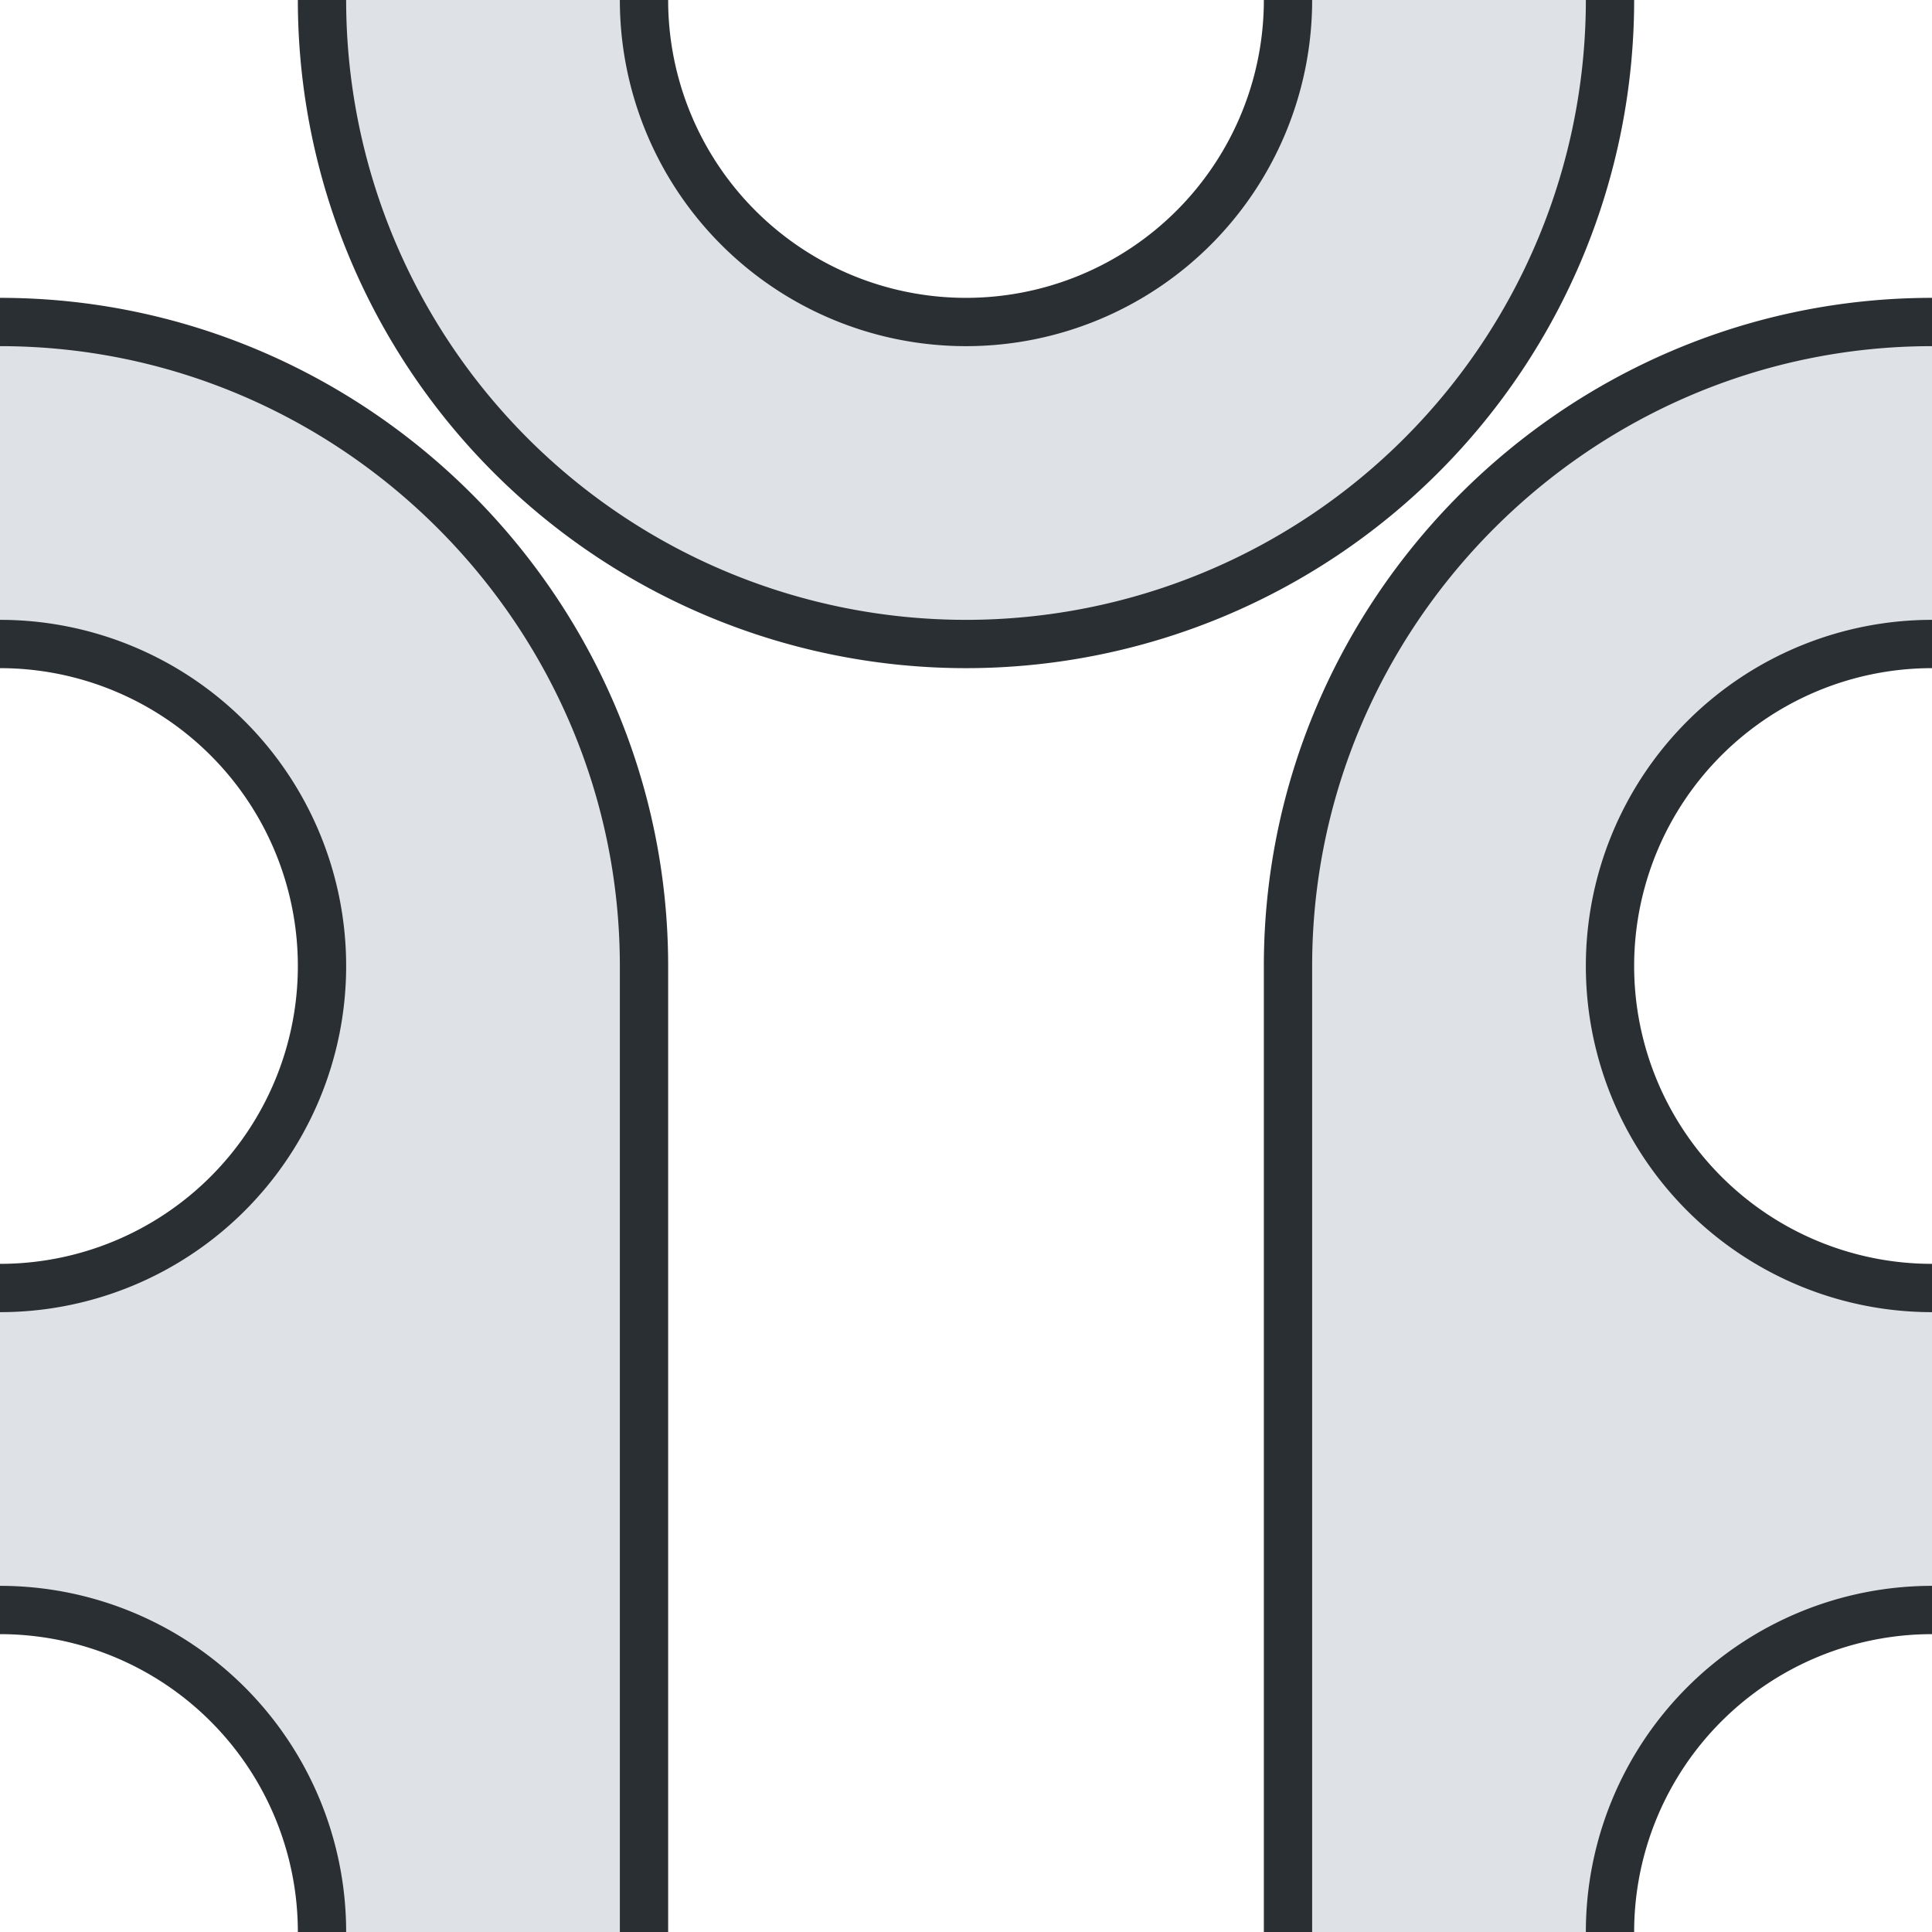 <svg xmlns="http://www.w3.org/2000/svg" width="1200" height="1200">
  <style>
    .fillColor {
      fill: #dee1e6;
    }
    .strokeColor {
      stroke: #292F33;
      stroke-width: 30;
    }
  </style>
  <g id="group">
    <path class="fillColor" style="stroke-width:0;" d="M0 200c220 0 400 180 400 400v600H200A200 200 0 0 0 0 1000V800a200 200 0 1 0 0-400V200zM800 1200V600c0-220 180-400 400-400v200a200 200 0 1 0 0 400v200a200 200 0 0 0-200 200H800z"/>
    <path class="fillColor" style="stroke-width:0;" d="M600 400A400 400 0 0 1 200 0h200a200 200 0 1 0 400 0h200c0 221-179 400-400 400z"/>
    <path class="strokeColor" style="fill:none;" d="M0 200c220 0 400 180 400 400v600M200 1200A200 200 0 0 0 0 1000M0 800a200 200 0 1 0 0-400M800 1200V600c0-220 180-400 400-400M1200 400a200 200 0 1 0 0 400M1200 1000a200 200 0 0 0-200 200M400 0a200 200 0 1 0 400 0M1000 0a400 400 0 1 1-800 0"/>
  </g>
</svg>
